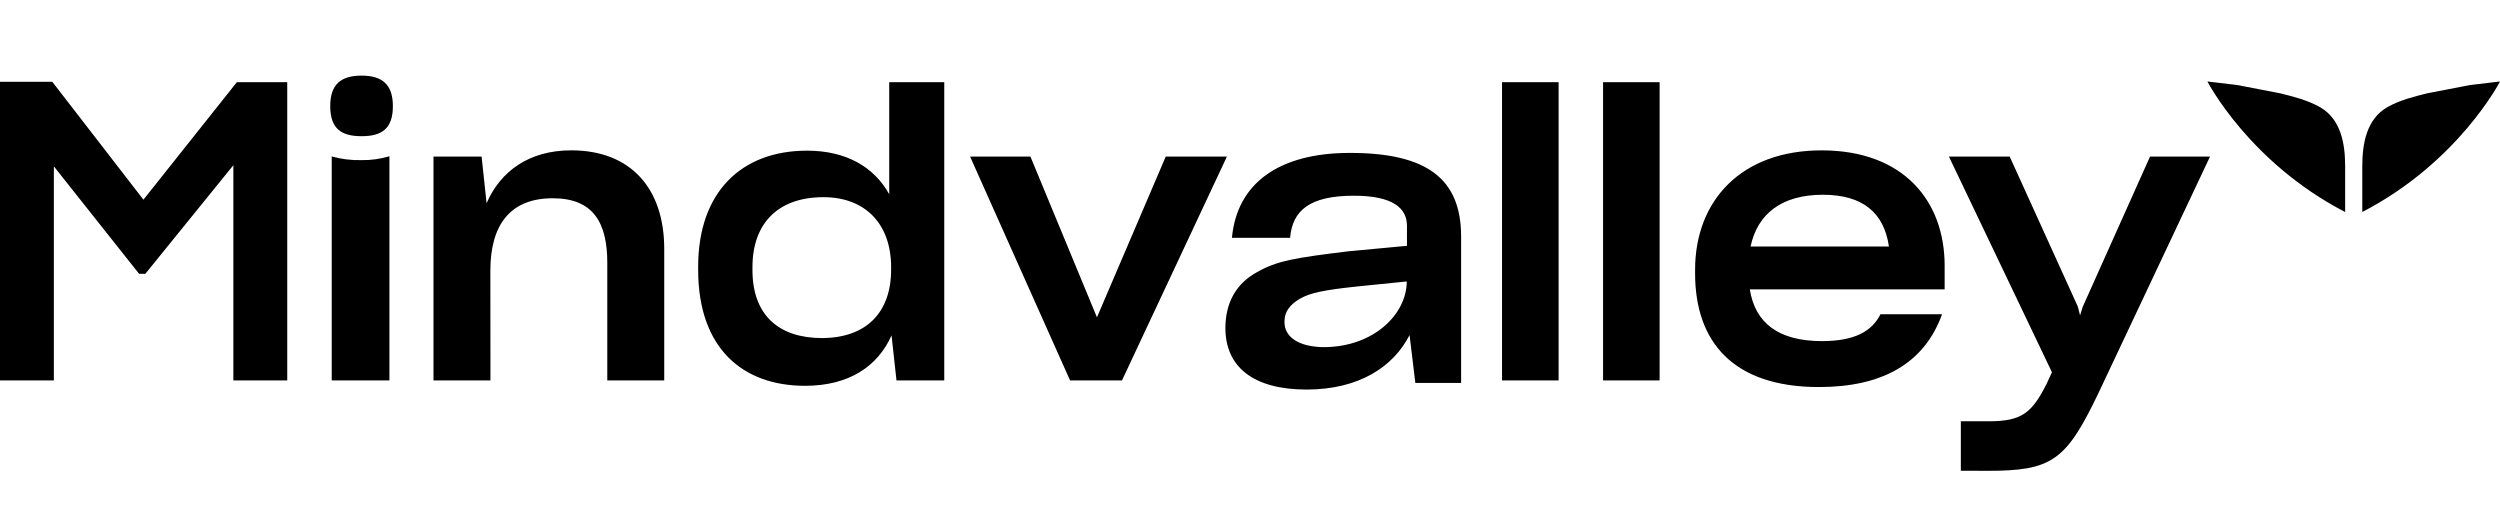 <svg width="118" height="24" viewBox="0 0 118 24" fill="none" xmlns="http://www.w3.org/2000/svg">
    <path d="M2.541 7.849V17.955H0V3.862H2.468L6.77 9.426L11.179 3.881H13.557V17.955H11.016V7.795L6.86 12.922H6.565L2.541 7.849ZM23.148 17.955H20.462V7.391H22.731L22.966 9.596C23.62 8.089 24.963 7.097 26.96 7.097C29.79 7.097 31.351 8.916 31.351 11.745V17.955H28.665V12.407C28.665 10.519 28.011 9.357 26.088 9.357C24.073 9.357 23.144 10.625 23.144 12.773L23.148 17.954L23.148 17.955ZM42.082 15.825C41.43 17.295 40.068 18.209 37.998 18.209C35.059 18.209 32.954 16.445 32.954 12.735V12.588C32.954 9.06 35.004 7.112 38.089 7.112C39.922 7.112 41.247 7.865 41.972 9.17V3.881H44.568V17.955H42.315L42.081 15.824L42.082 15.825ZM42.062 12.724V12.613C42.062 10.574 40.846 9.306 38.867 9.306C36.726 9.306 35.515 10.537 35.515 12.613V12.742C35.515 14.91 36.798 15.957 38.794 15.957C40.882 15.953 42.062 14.759 42.062 12.724ZM50.508 17.955L45.789 7.391H48.635L51.776 14.98L55.024 7.391H57.909L52.957 17.955H50.508ZM70.896 17.956V3.881H73.565V17.955L70.896 17.956ZM75.665 17.956V3.881H78.333V17.955L75.665 17.956ZM85.852 18.268C81.806 18.268 80.009 16.137 80.009 12.903V12.738C80.009 9.468 82.187 7.098 85.98 7.098C89.863 7.098 91.786 9.505 91.786 12.536V13.657H82.59C82.844 15.255 83.951 16.101 86.001 16.101C87.508 16.101 88.343 15.66 88.76 14.833H91.664C90.829 17.148 88.852 18.268 85.852 18.268ZM82.623 11.635H89.159C88.924 10.037 87.925 9.192 86.038 9.192C84.096 9.192 82.953 10.092 82.626 11.635H82.623ZM92.552 22.217V19.885H93.877C95.438 19.885 95.909 19.481 96.599 18.121L96.853 17.57L91.99 7.391H94.857L98.07 14.465L98.179 14.887L98.305 14.483L101.482 7.391H104.312L99.031 18.585C97.507 21.764 96.836 22.222 93.804 22.222L92.552 22.217ZM17.049 7.558C16.579 7.57 16.11 7.512 15.658 7.384V17.955H18.38V7.376C17.948 7.506 17.499 7.567 17.049 7.558ZM17.064 6.428C18.024 6.428 18.543 6.072 18.543 5.007C18.543 3.988 18.04 3.57 17.064 3.57H17.068C16.087 3.57 15.588 3.988 15.588 5.007C15.588 6.072 16.107 6.428 17.068 6.428H17.064ZM104.191 3.846L105.609 4.016L107.628 4.406C108.258 4.562 108.922 4.731 109.493 5.052C110.488 5.611 110.69 6.778 110.69 7.843V10.006C106.152 7.657 104.191 3.846 104.191 3.846ZM118 3.846L116.582 4.016L114.563 4.405C113.933 4.562 113.269 4.73 112.698 5.051C111.702 5.61 111.501 6.778 111.501 7.842V10.005C116.039 7.656 118 3.846 118 3.846ZM66.531 15.815C65.77 17.305 64.154 18.386 61.668 18.386C59.163 18.386 57.84 17.321 57.84 15.484C57.84 14.292 58.348 13.389 59.312 12.857C60.274 12.306 61.123 12.17 63.639 11.863L66.409 11.603V10.652C66.409 9.844 65.775 9.237 63.905 9.237C61.818 9.237 61.001 9.933 60.892 11.224H58.148C58.384 8.669 60.343 7.218 63.719 7.218C67.367 7.218 68.964 8.449 68.964 11.168V18.076H66.805L66.532 15.814L66.531 15.815ZM66.399 13.284L64.082 13.518C62.52 13.684 61.831 13.817 61.341 14.107C60.887 14.382 60.626 14.703 60.626 15.179V15.197C60.626 15.97 61.404 16.389 62.52 16.385C64.844 16.366 66.399 14.828 66.399 13.284Z" fill="#E4E5E7"/>
    <path d="M2.541 7.849V17.955H0V3.862H2.468L6.77 9.426L11.179 3.881H13.557V17.955H11.016V7.795L6.86 12.922H6.565L2.541 7.849ZM23.148 17.955H20.462V7.391H22.731L22.966 9.596C23.62 8.089 24.963 7.097 26.96 7.097C29.79 7.097 31.351 8.916 31.351 11.745V17.955H28.665V12.407C28.665 10.519 28.011 9.357 26.088 9.357C24.073 9.357 23.144 10.625 23.144 12.773L23.148 17.954L23.148 17.955ZM42.082 15.825C41.43 17.295 40.068 18.209 37.998 18.209C35.059 18.209 32.954 16.445 32.954 12.735V12.588C32.954 9.06 35.004 7.112 38.089 7.112C39.922 7.112 41.247 7.865 41.972 9.17V3.881H44.568V17.955H42.315L42.081 15.824L42.082 15.825ZM42.062 12.724V12.613C42.062 10.574 40.846 9.306 38.867 9.306C36.726 9.306 35.515 10.537 35.515 12.613V12.742C35.515 14.91 36.798 15.957 38.794 15.957C40.882 15.953 42.062 14.759 42.062 12.724ZM50.508 17.955L45.789 7.391H48.635L51.776 14.98L55.024 7.391H57.909L52.957 17.955H50.508ZM70.896 17.956V3.881H73.565V17.955L70.896 17.956ZM75.665 17.956V3.881H78.333V17.955L75.665 17.956ZM85.852 18.268C81.806 18.268 80.009 16.137 80.009 12.903V12.738C80.009 9.468 82.187 7.098 85.98 7.098C89.863 7.098 91.786 9.505 91.786 12.536V13.657H82.59C82.844 15.255 83.951 16.101 86.001 16.101C87.508 16.101 88.343 15.66 88.76 14.833H91.664C90.829 17.148 88.852 18.268 85.852 18.268ZM82.623 11.635H89.159C88.924 10.037 87.925 9.192 86.038 9.192C84.096 9.192 82.953 10.092 82.626 11.635H82.623ZM92.552 22.217V19.885H93.877C95.438 19.885 95.909 19.481 96.599 18.121L96.853 17.57L91.99 7.391H94.857L98.07 14.465L98.179 14.887L98.305 14.483L101.482 7.391H104.312L99.031 18.585C97.507 21.764 96.836 22.222 93.804 22.222L92.552 22.217ZM17.049 7.558C16.579 7.57 16.11 7.512 15.658 7.384V17.955H18.38V7.376C17.948 7.506 17.499 7.567 17.049 7.558ZM17.064 6.428C18.024 6.428 18.543 6.072 18.543 5.007C18.543 3.988 18.04 3.57 17.064 3.57H17.068C16.087 3.57 15.588 3.988 15.588 5.007C15.588 6.072 16.107 6.428 17.068 6.428H17.064ZM104.191 3.846L105.609 4.016L107.628 4.406C108.258 4.562 108.922 4.731 109.493 5.052C110.488 5.611 110.69 6.778 110.69 7.843V10.006C106.152 7.657 104.191 3.846 104.191 3.846ZM118 3.846L116.582 4.016L114.563 4.405C113.933 4.562 113.269 4.73 112.698 5.051C111.702 5.61 111.501 6.778 111.501 7.842V10.005C116.039 7.656 118 3.846 118 3.846ZM66.531 15.815C65.77 17.305 64.154 18.386 61.668 18.386C59.163 18.386 57.84 17.321 57.84 15.484C57.84 14.292 58.348 13.389 59.312 12.857C60.274 12.306 61.123 12.17 63.639 11.863L66.409 11.603V10.652C66.409 9.844 65.775 9.237 63.905 9.237C61.818 9.237 61.001 9.933 60.892 11.224H58.148C58.384 8.669 60.343 7.218 63.719 7.218C67.367 7.218 68.964 8.449 68.964 11.168V18.076H66.805L66.532 15.814L66.531 15.815ZM66.399 13.284L64.082 13.518C62.52 13.684 61.831 13.817 61.341 14.107C60.887 14.382 60.626 14.703 60.626 15.179V15.197C60.626 15.97 61.404 16.389 62.52 16.385C64.844 16.366 66.399 14.828 66.399 13.284Z" fill="url(#paint0_linear_14506_227919)"/>
    <defs>
        <linearGradient id="paint0_linear_14506_227919" x1="10.506" y1="3.57" x2="10.506" y2="21.828" gradientUnits="userSpaceOnUse">
            <stop stop-color="currentColor"/>
            <stop offset="1" stop-color="currentColor"/>
        </linearGradient>
    </defs>
</svg>
